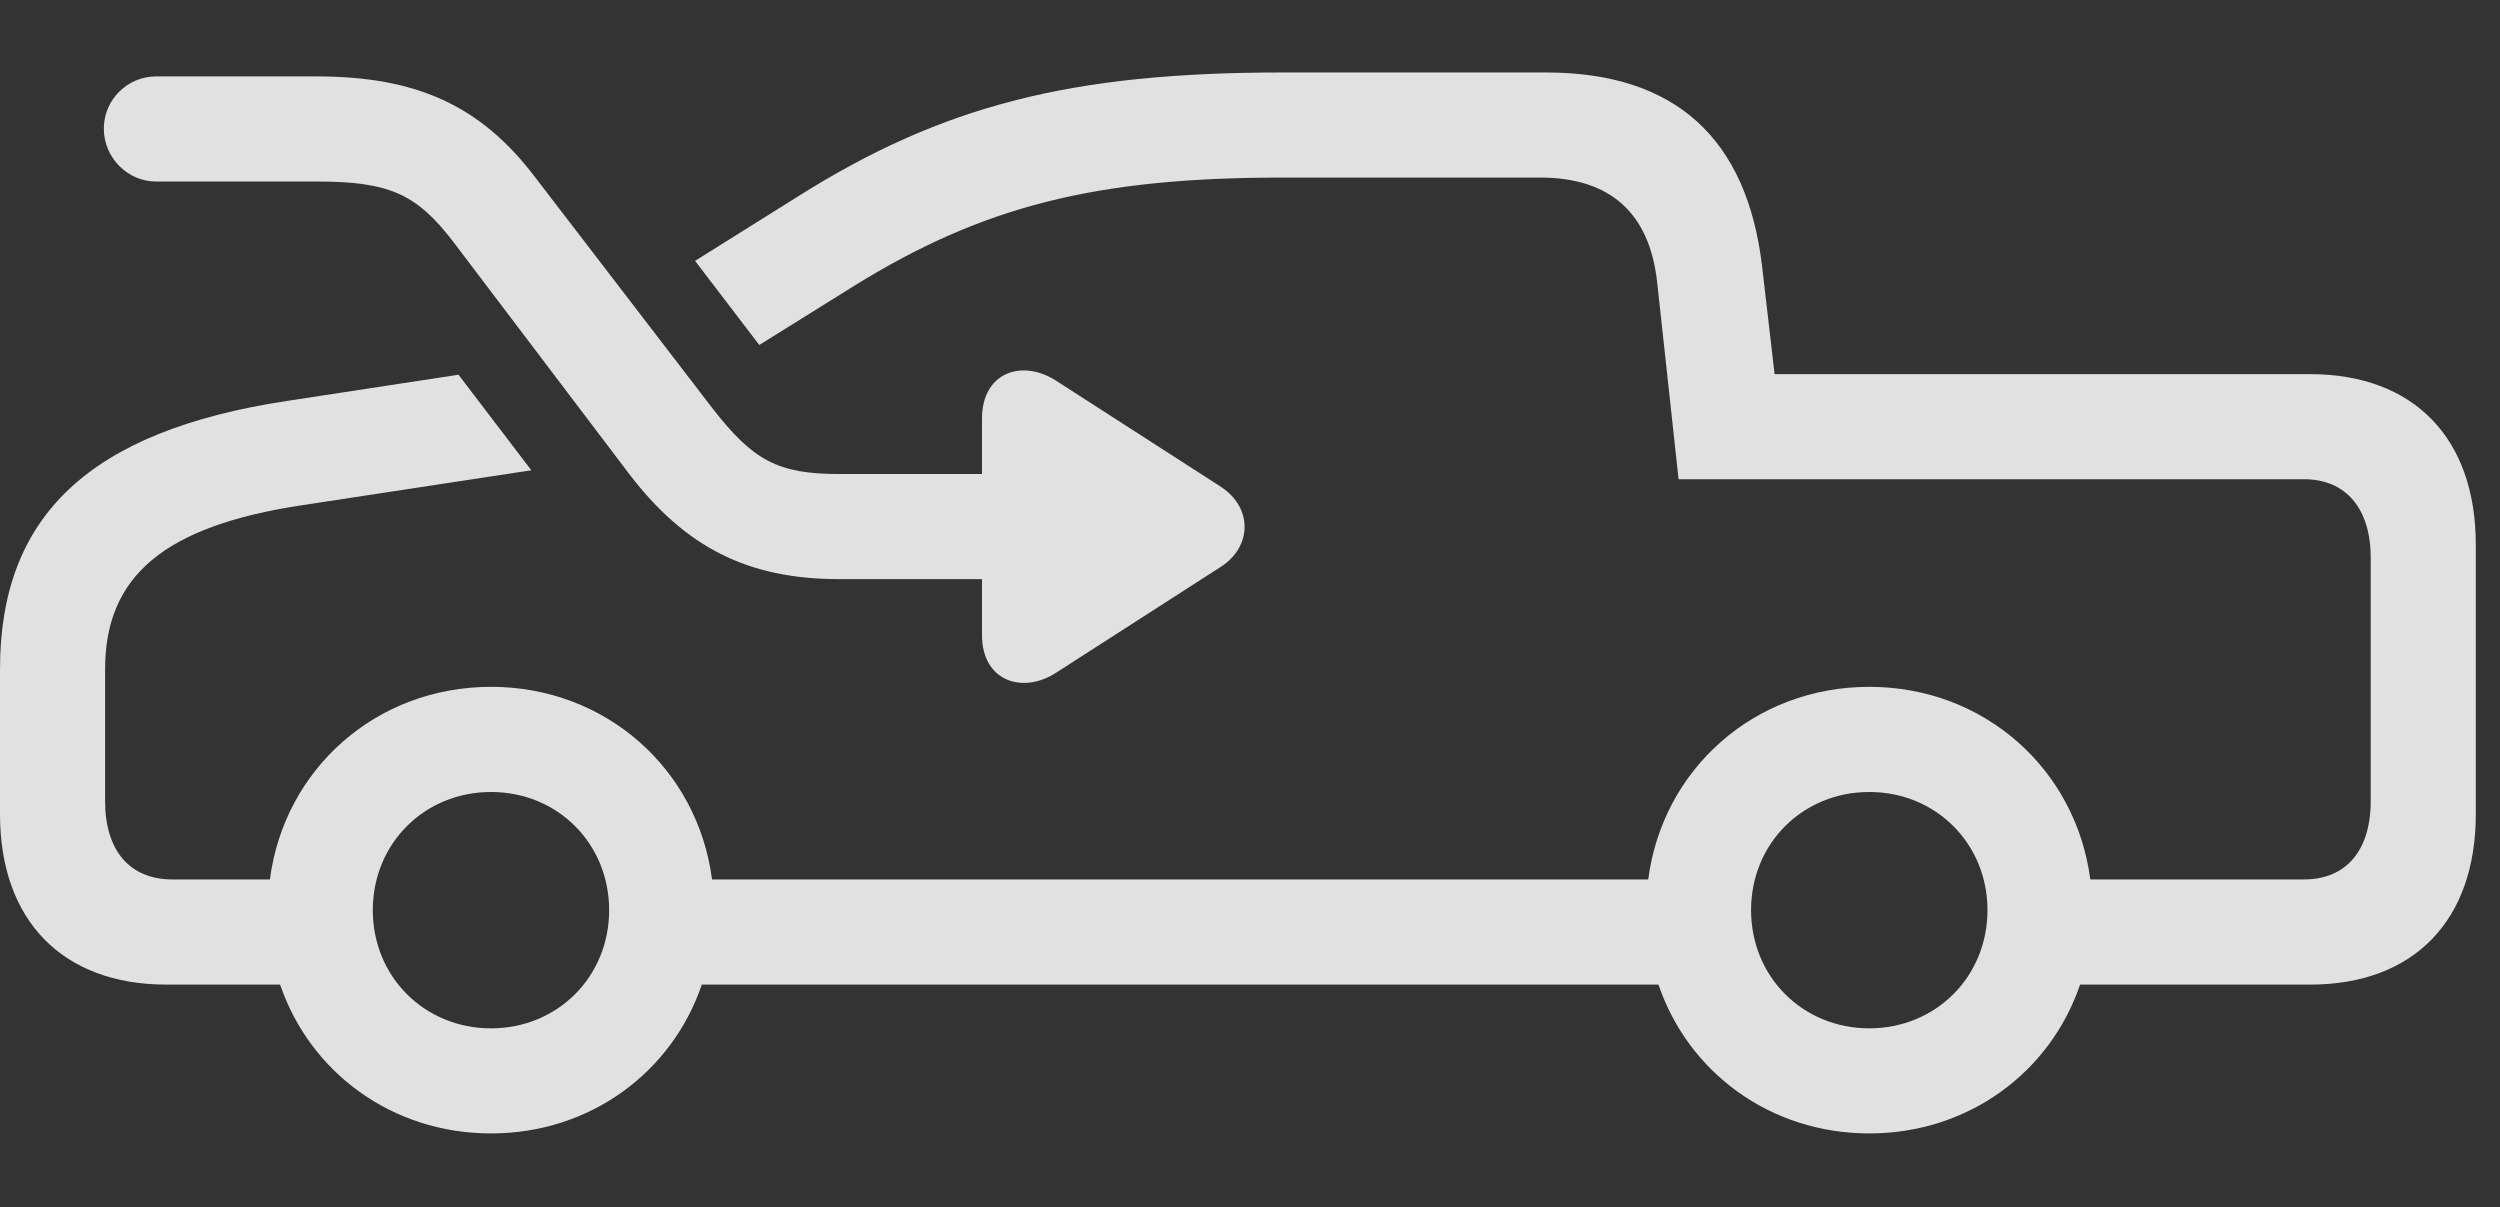 <?xml version="1.0" encoding="UTF-8"?>
<!--Generator: Apple Native CoreSVG 341-->
<!DOCTYPE svg
PUBLIC "-//W3C//DTD SVG 1.1//EN"
       "http://www.w3.org/Graphics/SVG/1.1/DTD/svg11.dtd">
<svg version="1.1" xmlns="http://www.w3.org/2000/svg" xmlns:xlink="http://www.w3.org/1999/xlink" viewBox="0 0 37.393 18.057">
 <rect x="0" y="0" width="37.393" height="18.057" fill="#333333" stroke="none"/>
 <g>
  <rect height="18.057" opacity="0" width="37.393" x="0" y="0"/>
  <path d="M26.357 3.994L26.543 5.596L34.551 5.596C36.103 5.596 37.031 6.553 37.031 8.145L37.031 12.178C37.031 13.77 36.103 14.727 34.551 14.727L31.112 14.727C30.667 16.038 29.441 16.953 27.959 16.953C26.477 16.953 25.251 16.038 24.806 14.727L10.497 14.727C10.052 16.038 8.826 16.953 7.344 16.953C5.862 16.953 4.636 16.038 4.19 14.727L2.49 14.727C0.938 14.727 0 13.77 0 12.178L0 10.01C0 7.715 1.338 6.445 4.297 5.996L6.858 5.605L7.947 7.034L4.502 7.559C2.461 7.871 1.572 8.613 1.572 10.01L1.572 11.982C1.572 12.725 1.943 13.154 2.578 13.154L4.037 13.154C4.251 11.504 5.625 10.273 7.344 10.273C9.062 10.273 10.436 11.504 10.65 13.154L24.653 13.154C24.866 11.504 26.241 10.273 27.959 10.273C29.677 10.273 31.051 11.504 31.265 13.154L34.463 13.154C35.088 13.154 35.459 12.725 35.459 11.982L35.459 8.34C35.459 7.607 35.088 7.168 34.463 7.168L25.107 7.168L24.785 4.209C24.668 3.184 24.082 2.656 23.037 2.656L19.18 2.656C16.377 2.656 14.697 3.086 12.773 4.277L11.357 5.16L10.396 3.902L11.934 2.939C14.102 1.572 16.035 1.084 19.18 1.084L23.125 1.084C25.049 1.084 26.133 2.061 26.357 3.994ZM5.576 13.613C5.576 14.609 6.348 15.381 7.344 15.381C8.34 15.381 9.111 14.609 9.111 13.613C9.111 12.617 8.34 11.846 7.344 11.846C6.348 11.846 5.576 12.617 5.576 13.613ZM26.191 13.613C26.191 14.609 26.963 15.381 27.959 15.381C28.955 15.381 29.727 14.609 29.727 13.613C29.727 12.617 28.955 11.846 27.959 11.846C26.963 11.846 26.191 12.617 26.191 13.613Z" fill="white" fill-opacity="0.85"/>
  <path d="M2.334 2.715L4.736 2.715C5.82 2.715 6.23 2.9 6.777 3.613L9.404 7.08C10.244 8.184 11.182 8.662 12.549 8.662L14.688 8.662L14.688 9.502C14.688 10.185 15.293 10.391 15.801 10.059L18.262 8.477C18.73 8.174 18.74 7.588 18.252 7.275L15.81 5.703C15.293 5.361 14.688 5.566 14.688 6.26L14.688 7.09L12.549 7.09C11.631 7.09 11.26 6.885 10.654 6.104L8.008 2.656C7.188 1.572 6.221 1.143 4.736 1.143L2.334 1.143C1.904 1.143 1.553 1.494 1.553 1.924C1.553 2.354 1.904 2.715 2.334 2.715Z" fill="white" fill-opacity="0.85"/>
 </g>
</svg>
